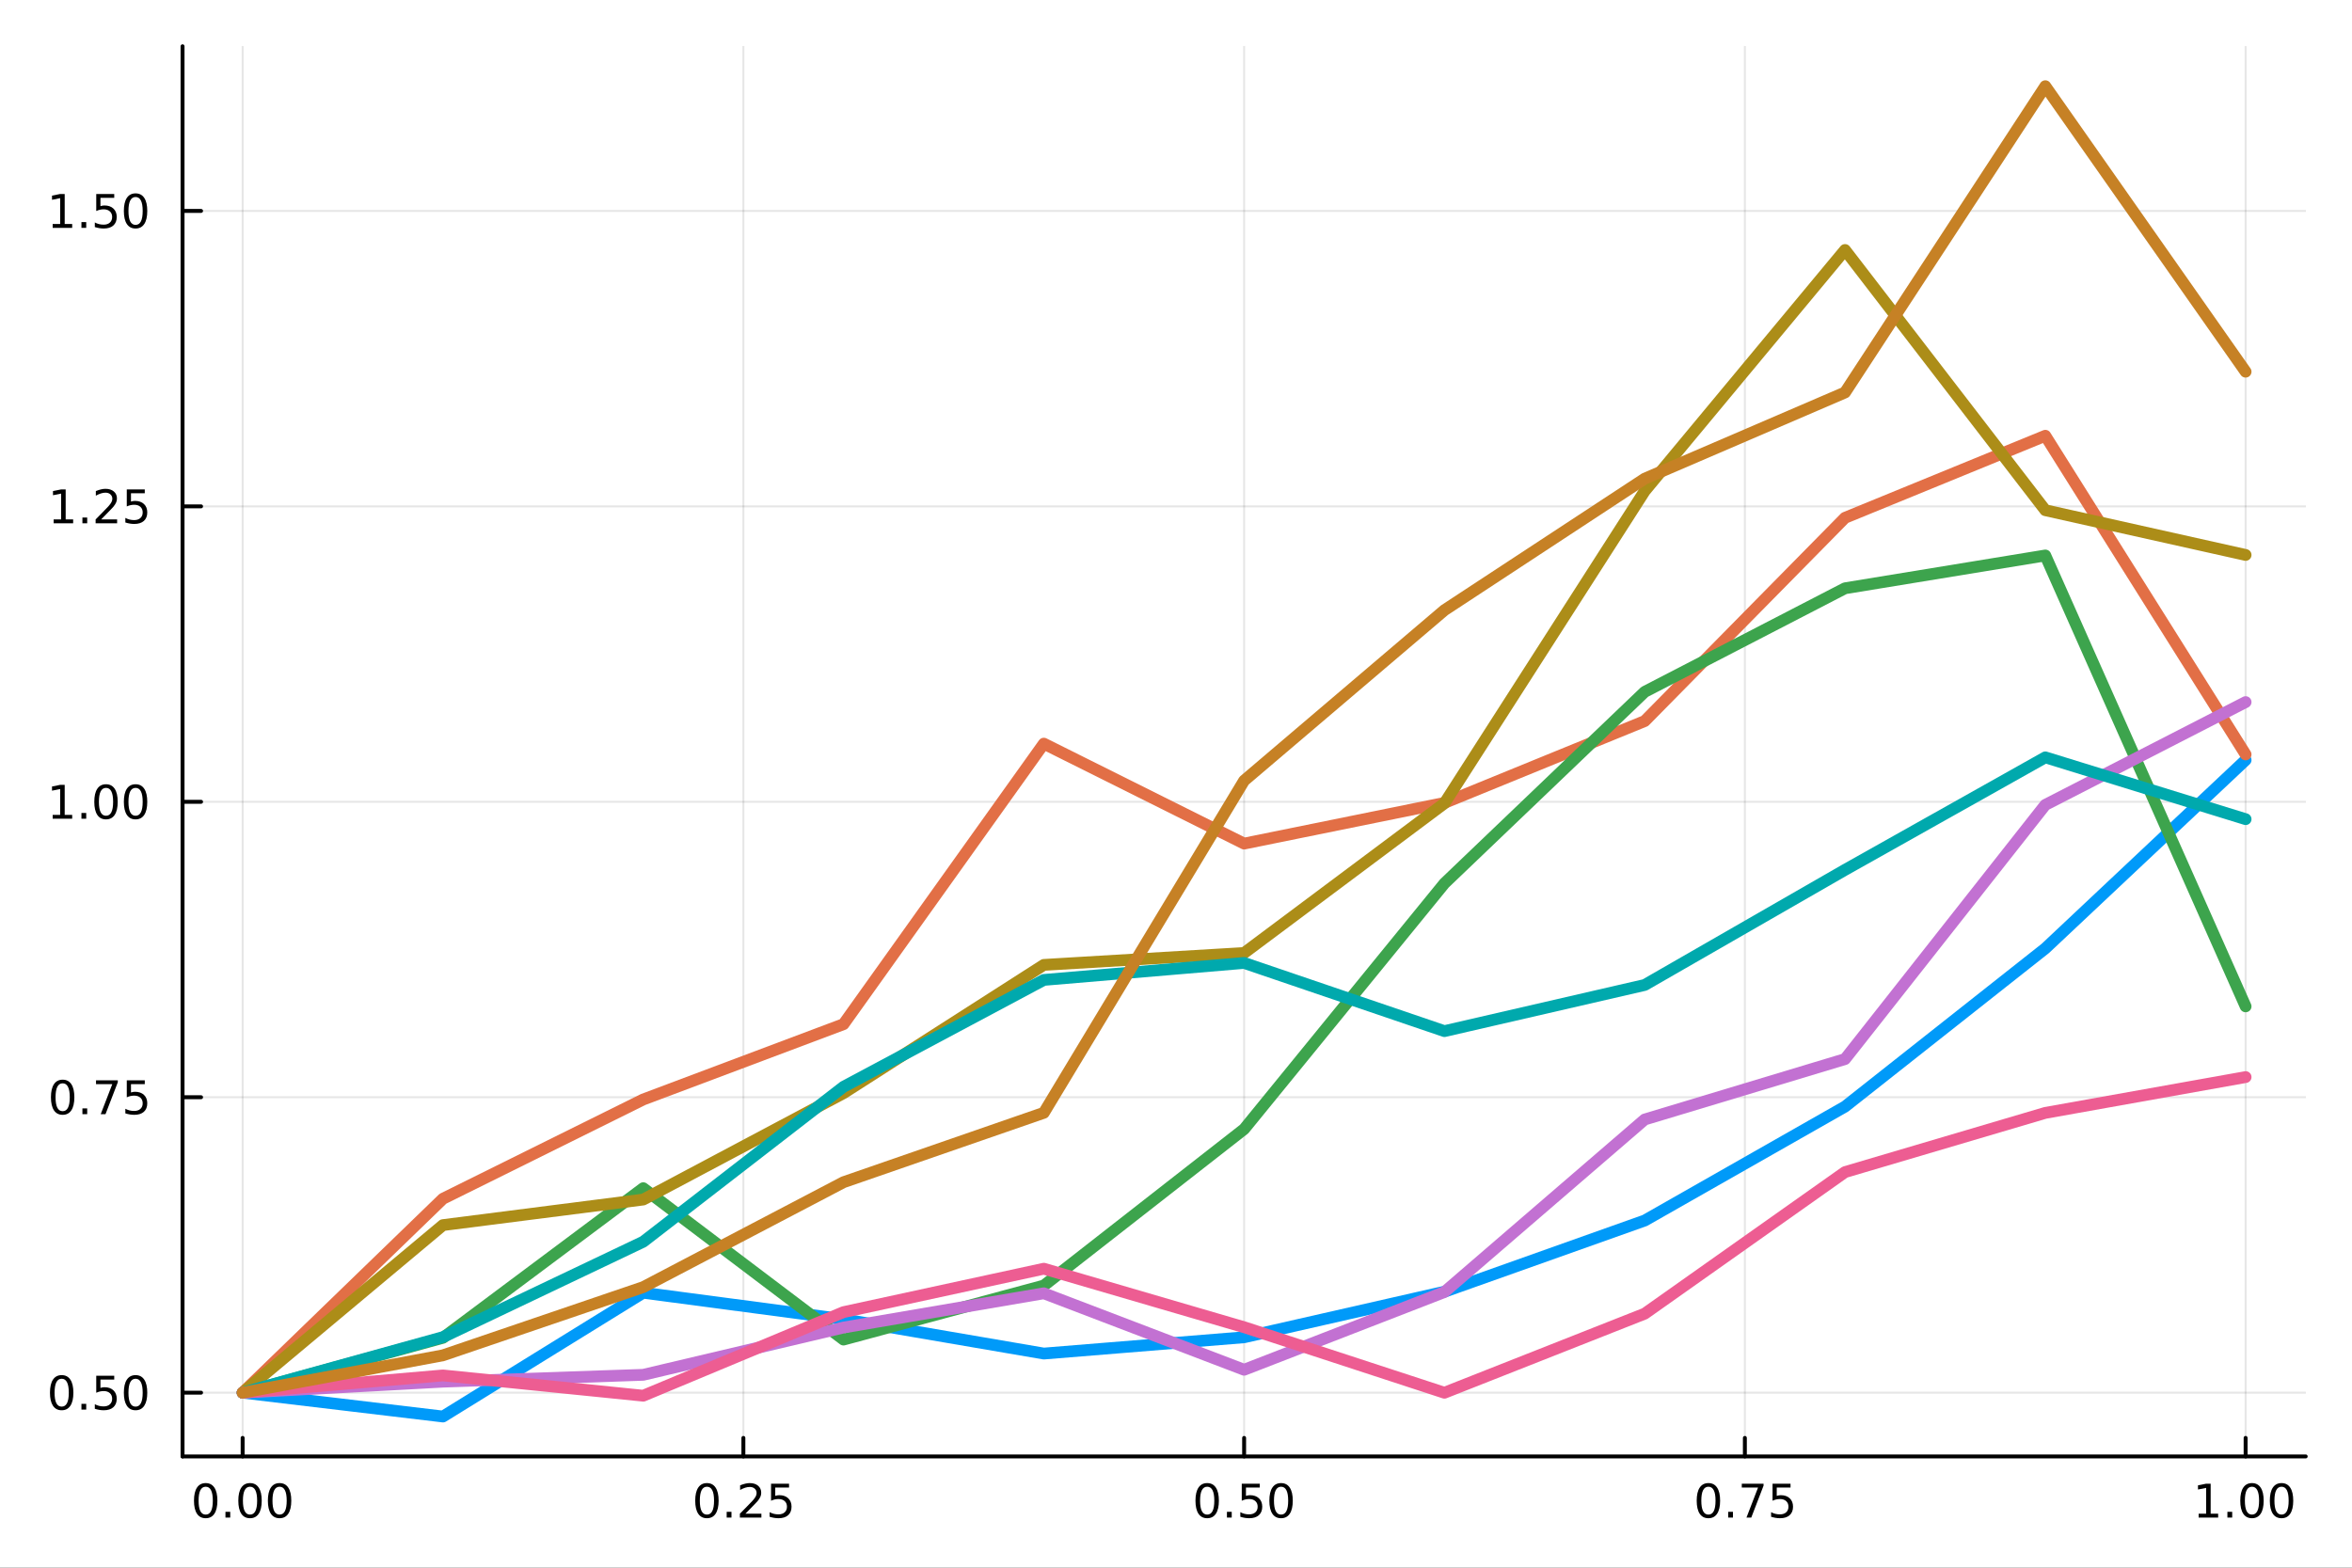 <?xml version="1.0" encoding="utf-8"?>
<svg xmlns="http://www.w3.org/2000/svg" xmlns:xlink="http://www.w3.org/1999/xlink" width="600" height="400" viewBox="0 0 2400 1600">
<rect x="0" y="0" width="2400" height="1600" fill="#333333" stroke="none"/>
<defs>
  <clipPath id="clip880">
    <rect x="0" y="0" width="2400" height="1600"/>
  </clipPath>
</defs>
<path clip-path="url(#clip880)" d="M0 1600 L2400 1600 L2400 0 L0 0  Z" fill="#ffffff" fill-rule="evenodd" fill-opacity="1"/>
<defs>
  <clipPath id="clip881">
    <rect x="480" y="0" width="1681" height="1600"/>
  </clipPath>
</defs>
<path clip-path="url(#clip880)" d="M186.274 1486.45 L2352.76 1486.45 L2352.76 47.244 L186.274 47.244  Z" fill="#ffffff" fill-rule="evenodd" fill-opacity="1"/>
<defs>
  <clipPath id="clip882">
    <rect x="186" y="47" width="2167" height="1440"/>
  </clipPath>
</defs>
<polyline clip-path="url(#clip882)" style="stroke:#000000; stroke-linecap:round; stroke-linejoin:round; stroke-width:2; stroke-opacity:0.1; fill:none" points="247.59,1486.45 247.59,47.244 "/>
<polyline clip-path="url(#clip882)" style="stroke:#000000; stroke-linecap:round; stroke-linejoin:round; stroke-width:2; stroke-opacity:0.1; fill:none" points="758.552,1486.45 758.552,47.244 "/>
<polyline clip-path="url(#clip882)" style="stroke:#000000; stroke-linecap:round; stroke-linejoin:round; stroke-width:2; stroke-opacity:0.1; fill:none" points="1269.51,1486.45 1269.51,47.244 "/>
<polyline clip-path="url(#clip882)" style="stroke:#000000; stroke-linecap:round; stroke-linejoin:round; stroke-width:2; stroke-opacity:0.1; fill:none" points="1780.48,1486.45 1780.48,47.244 "/>
<polyline clip-path="url(#clip882)" style="stroke:#000000; stroke-linecap:round; stroke-linejoin:round; stroke-width:2; stroke-opacity:0.1; fill:none" points="2291.44,1486.45 2291.44,47.244 "/>
<polyline clip-path="url(#clip882)" style="stroke:#000000; stroke-linecap:round; stroke-linejoin:round; stroke-width:2; stroke-opacity:0.1; fill:none" points="186.274,1421.37 2352.76,1421.37 "/>
<polyline clip-path="url(#clip882)" style="stroke:#000000; stroke-linecap:round; stroke-linejoin:round; stroke-width:2; stroke-opacity:0.1; fill:none" points="186.274,1119.85 2352.76,1119.85 "/>
<polyline clip-path="url(#clip882)" style="stroke:#000000; stroke-linecap:round; stroke-linejoin:round; stroke-width:2; stroke-opacity:0.1; fill:none" points="186.274,818.323 2352.76,818.323 "/>
<polyline clip-path="url(#clip882)" style="stroke:#000000; stroke-linecap:round; stroke-linejoin:round; stroke-width:2; stroke-opacity:0.1; fill:none" points="186.274,516.797 2352.76,516.797 "/>
<polyline clip-path="url(#clip882)" style="stroke:#000000; stroke-linecap:round; stroke-linejoin:round; stroke-width:2; stroke-opacity:0.1; fill:none" points="186.274,215.271 2352.76,215.271 "/>
<polyline clip-path="url(#clip880)" style="stroke:#000000; stroke-linecap:round; stroke-linejoin:round; stroke-width:4; stroke-opacity:1; fill:none" points="186.274,1486.45 2352.76,1486.45 "/>
<polyline clip-path="url(#clip880)" style="stroke:#000000; stroke-linecap:round; stroke-linejoin:round; stroke-width:4; stroke-opacity:1; fill:none" points="247.59,1486.45 247.59,1467.55 "/>
<polyline clip-path="url(#clip880)" style="stroke:#000000; stroke-linecap:round; stroke-linejoin:round; stroke-width:4; stroke-opacity:1; fill:none" points="758.552,1486.45 758.552,1467.55 "/>
<polyline clip-path="url(#clip880)" style="stroke:#000000; stroke-linecap:round; stroke-linejoin:round; stroke-width:4; stroke-opacity:1; fill:none" points="1269.51,1486.45 1269.51,1467.55 "/>
<polyline clip-path="url(#clip880)" style="stroke:#000000; stroke-linecap:round; stroke-linejoin:round; stroke-width:4; stroke-opacity:1; fill:none" points="1780.48,1486.45 1780.48,1467.55 "/>
<polyline clip-path="url(#clip880)" style="stroke:#000000; stroke-linecap:round; stroke-linejoin:round; stroke-width:4; stroke-opacity:1; fill:none" points="2291.44,1486.45 2291.44,1467.55 "/>
<path clip-path="url(#clip880)" d="M209.893 1517.37 Q206.282 1517.37 204.453 1520.93 Q202.648 1524.47 202.648 1531.6 Q202.648 1538.71 204.453 1542.27 Q206.282 1545.82 209.893 1545.82 Q213.527 1545.82 215.333 1542.27 Q217.161 1538.71 217.161 1531.6 Q217.161 1524.47 215.333 1520.93 Q213.527 1517.37 209.893 1517.37 M209.893 1513.66 Q215.703 1513.66 218.759 1518.27 Q221.837 1522.85 221.837 1531.6 Q221.837 1540.33 218.759 1544.94 Q215.703 1549.52 209.893 1549.52 Q204.083 1549.52 201.004 1544.94 Q197.949 1540.33 197.949 1531.6 Q197.949 1522.85 201.004 1518.27 Q204.083 1513.66 209.893 1513.66 Z" fill="#000000" fill-rule="nonzero" fill-opacity="1" /><path clip-path="url(#clip880)" d="M230.055 1542.97 L234.939 1542.97 L234.939 1548.85 L230.055 1548.85 L230.055 1542.97 Z" fill="#000000" fill-rule="nonzero" fill-opacity="1" /><path clip-path="url(#clip880)" d="M255.124 1517.37 Q251.513 1517.37 249.684 1520.93 Q247.879 1524.47 247.879 1531.6 Q247.879 1538.71 249.684 1542.27 Q251.513 1545.82 255.124 1545.82 Q258.758 1545.82 260.564 1542.27 Q262.393 1538.71 262.393 1531.6 Q262.393 1524.47 260.564 1520.93 Q258.758 1517.37 255.124 1517.37 M255.124 1513.66 Q260.934 1513.66 263.99 1518.27 Q267.069 1522.85 267.069 1531.6 Q267.069 1540.33 263.99 1544.94 Q260.934 1549.52 255.124 1549.52 Q249.314 1549.52 246.235 1544.94 Q243.18 1540.33 243.18 1531.6 Q243.18 1522.85 246.235 1518.27 Q249.314 1513.66 255.124 1513.66 Z" fill="#000000" fill-rule="nonzero" fill-opacity="1" /><path clip-path="url(#clip880)" d="M285.286 1517.37 Q281.675 1517.37 279.846 1520.93 Q278.041 1524.47 278.041 1531.6 Q278.041 1538.71 279.846 1542.27 Q281.675 1545.82 285.286 1545.82 Q288.92 1545.82 290.726 1542.27 Q292.555 1538.71 292.555 1531.6 Q292.555 1524.47 290.726 1520.93 Q288.92 1517.37 285.286 1517.37 M285.286 1513.66 Q291.096 1513.66 294.152 1518.27 Q297.23 1522.85 297.23 1531.6 Q297.23 1540.33 294.152 1544.94 Q291.096 1549.52 285.286 1549.52 Q279.476 1549.52 276.397 1544.94 Q273.342 1540.33 273.342 1531.6 Q273.342 1522.85 276.397 1518.27 Q279.476 1513.66 285.286 1513.66 Z" fill="#000000" fill-rule="nonzero" fill-opacity="1" /><path clip-path="url(#clip880)" d="M721.353 1517.37 Q717.742 1517.37 715.914 1520.93 Q714.108 1524.47 714.108 1531.6 Q714.108 1538.71 715.914 1542.27 Q717.742 1545.82 721.353 1545.82 Q724.988 1545.82 726.793 1542.27 Q728.622 1538.71 728.622 1531.6 Q728.622 1524.47 726.793 1520.93 Q724.988 1517.37 721.353 1517.37 M721.353 1513.66 Q727.164 1513.66 730.219 1518.27 Q733.298 1522.85 733.298 1531.6 Q733.298 1540.33 730.219 1544.94 Q727.164 1549.52 721.353 1549.52 Q715.543 1549.52 712.465 1544.94 Q709.409 1540.33 709.409 1531.6 Q709.409 1522.85 712.465 1518.27 Q715.543 1513.66 721.353 1513.66 Z" fill="#000000" fill-rule="nonzero" fill-opacity="1" /><path clip-path="url(#clip880)" d="M741.515 1542.97 L746.4 1542.97 L746.4 1548.85 L741.515 1548.85 L741.515 1542.97 Z" fill="#000000" fill-rule="nonzero" fill-opacity="1" /><path clip-path="url(#clip880)" d="M760.612 1544.91 L776.932 1544.91 L776.932 1548.85 L754.987 1548.85 L754.987 1544.91 Q757.649 1542.16 762.233 1537.53 Q766.839 1532.88 768.02 1531.53 Q770.265 1529.01 771.145 1527.27 Q772.048 1525.51 772.048 1523.82 Q772.048 1521.07 770.103 1519.33 Q768.182 1517.6 765.08 1517.6 Q762.881 1517.6 760.427 1518.36 Q757.997 1519.13 755.219 1520.68 L755.219 1515.95 Q758.043 1514.82 760.497 1514.24 Q762.95 1513.66 764.987 1513.66 Q770.358 1513.66 773.552 1516.35 Q776.747 1519.03 776.747 1523.52 Q776.747 1525.65 775.936 1527.57 Q775.149 1529.47 773.043 1532.07 Q772.464 1532.74 769.362 1535.95 Q766.261 1539.15 760.612 1544.91 Z" fill="#000000" fill-rule="nonzero" fill-opacity="1" /><path clip-path="url(#clip880)" d="M786.793 1514.29 L805.149 1514.29 L805.149 1518.22 L791.075 1518.22 L791.075 1526.7 Q792.094 1526.35 793.112 1526.19 Q794.131 1526 795.149 1526 Q800.936 1526 804.316 1529.17 Q807.695 1532.34 807.695 1537.76 Q807.695 1543.34 804.223 1546.44 Q800.751 1549.52 794.432 1549.52 Q792.256 1549.52 789.987 1549.15 Q787.742 1548.78 785.335 1548.04 L785.335 1543.34 Q787.418 1544.47 789.64 1545.03 Q791.862 1545.58 794.339 1545.58 Q798.344 1545.58 800.682 1543.48 Q803.02 1541.37 803.02 1537.76 Q803.02 1534.15 800.682 1532.04 Q798.344 1529.94 794.339 1529.94 Q792.464 1529.94 790.589 1530.35 Q788.737 1530.77 786.793 1531.65 L786.793 1514.29 Z" fill="#000000" fill-rule="nonzero" fill-opacity="1" /><path clip-path="url(#clip880)" d="M1231.82 1517.37 Q1228.21 1517.37 1226.38 1520.93 Q1224.57 1524.47 1224.57 1531.6 Q1224.57 1538.71 1226.38 1542.27 Q1228.21 1545.82 1231.82 1545.82 Q1235.45 1545.82 1237.26 1542.27 Q1239.09 1538.71 1239.09 1531.6 Q1239.09 1524.47 1237.26 1520.93 Q1235.45 1517.37 1231.82 1517.37 M1231.82 1513.66 Q1237.63 1513.66 1240.68 1518.27 Q1243.76 1522.85 1243.76 1531.6 Q1243.76 1540.33 1240.68 1544.94 Q1237.63 1549.52 1231.82 1549.52 Q1226.01 1549.52 1222.93 1544.94 Q1219.87 1540.33 1219.87 1531.6 Q1219.87 1522.85 1222.93 1518.27 Q1226.01 1513.66 1231.82 1513.66 Z" fill="#000000" fill-rule="nonzero" fill-opacity="1" /><path clip-path="url(#clip880)" d="M1251.98 1542.97 L1256.86 1542.97 L1256.86 1548.85 L1251.98 1548.85 L1251.98 1542.97 Z" fill="#000000" fill-rule="nonzero" fill-opacity="1" /><path clip-path="url(#clip880)" d="M1267.1 1514.29 L1285.45 1514.29 L1285.45 1518.22 L1271.38 1518.22 L1271.38 1526.7 Q1272.4 1526.35 1273.42 1526.19 Q1274.43 1526 1275.45 1526 Q1281.24 1526 1284.62 1529.17 Q1288 1532.34 1288 1537.76 Q1288 1543.34 1284.53 1546.44 Q1281.05 1549.52 1274.73 1549.52 Q1272.56 1549.52 1270.29 1549.15 Q1268.05 1548.78 1265.64 1548.04 L1265.64 1543.34 Q1267.72 1544.47 1269.94 1545.03 Q1272.17 1545.58 1274.64 1545.58 Q1278.65 1545.58 1280.98 1543.48 Q1283.32 1541.37 1283.32 1537.76 Q1283.32 1534.15 1280.98 1532.04 Q1278.65 1529.94 1274.64 1529.94 Q1272.77 1529.94 1270.89 1530.35 Q1269.04 1530.77 1267.1 1531.65 L1267.1 1514.29 Z" fill="#000000" fill-rule="nonzero" fill-opacity="1" /><path clip-path="url(#clip880)" d="M1307.21 1517.37 Q1303.6 1517.37 1301.77 1520.93 Q1299.97 1524.47 1299.97 1531.6 Q1299.97 1538.71 1301.77 1542.27 Q1303.6 1545.82 1307.21 1545.82 Q1310.85 1545.82 1312.65 1542.27 Q1314.48 1538.71 1314.48 1531.6 Q1314.48 1524.47 1312.65 1520.93 Q1310.85 1517.37 1307.21 1517.37 M1307.21 1513.66 Q1313.02 1513.66 1316.08 1518.27 Q1319.16 1522.85 1319.16 1531.6 Q1319.16 1540.33 1316.08 1544.94 Q1313.02 1549.52 1307.21 1549.52 Q1301.4 1549.52 1298.32 1544.94 Q1295.27 1540.33 1295.27 1531.6 Q1295.27 1522.85 1298.32 1518.27 Q1301.4 1513.66 1307.21 1513.66 Z" fill="#000000" fill-rule="nonzero" fill-opacity="1" /><path clip-path="url(#clip880)" d="M1743.28 1517.37 Q1739.67 1517.37 1737.84 1520.93 Q1736.03 1524.47 1736.03 1531.6 Q1736.03 1538.71 1737.84 1542.27 Q1739.67 1545.82 1743.28 1545.82 Q1746.91 1545.82 1748.72 1542.27 Q1750.55 1538.71 1750.55 1531.6 Q1750.55 1524.47 1748.72 1520.93 Q1746.91 1517.37 1743.28 1517.37 M1743.28 1513.66 Q1749.09 1513.66 1752.14 1518.27 Q1755.22 1522.85 1755.22 1531.6 Q1755.22 1540.33 1752.14 1544.94 Q1749.09 1549.52 1743.28 1549.52 Q1737.47 1549.52 1734.39 1544.94 Q1731.33 1540.33 1731.33 1531.6 Q1731.33 1522.85 1734.39 1518.27 Q1737.47 1513.66 1743.28 1513.66 Z" fill="#000000" fill-rule="nonzero" fill-opacity="1" /><path clip-path="url(#clip880)" d="M1763.44 1542.97 L1768.32 1542.97 L1768.32 1548.85 L1763.44 1548.85 L1763.44 1542.97 Z" fill="#000000" fill-rule="nonzero" fill-opacity="1" /><path clip-path="url(#clip880)" d="M1777.33 1514.29 L1799.55 1514.29 L1799.55 1516.28 L1787.01 1548.85 L1782.12 1548.85 L1793.93 1518.22 L1777.33 1518.22 L1777.33 1514.29 Z" fill="#000000" fill-rule="nonzero" fill-opacity="1" /><path clip-path="url(#clip880)" d="M1808.72 1514.29 L1827.07 1514.29 L1827.07 1518.22 L1813 1518.22 L1813 1526.7 Q1814.02 1526.35 1815.04 1526.19 Q1816.06 1526 1817.07 1526 Q1822.86 1526 1826.24 1529.17 Q1829.62 1532.34 1829.62 1537.76 Q1829.62 1543.34 1826.15 1546.44 Q1822.68 1549.52 1816.36 1549.52 Q1814.18 1549.52 1811.91 1549.15 Q1809.67 1548.78 1807.26 1548.04 L1807.26 1543.34 Q1809.34 1544.47 1811.57 1545.03 Q1813.79 1545.58 1816.26 1545.58 Q1820.27 1545.58 1822.61 1543.48 Q1824.95 1541.37 1824.95 1537.76 Q1824.95 1534.15 1822.61 1532.04 Q1820.27 1529.94 1816.26 1529.94 Q1814.39 1529.94 1812.51 1530.35 Q1810.66 1530.77 1808.72 1531.65 L1808.72 1514.29 Z" fill="#000000" fill-rule="nonzero" fill-opacity="1" /><path clip-path="url(#clip880)" d="M2243.51 1544.91 L2251.15 1544.91 L2251.15 1518.55 L2242.84 1520.21 L2242.84 1515.95 L2251.1 1514.29 L2255.78 1514.29 L2255.78 1544.91 L2263.42 1544.91 L2263.42 1548.85 L2243.51 1548.85 L2243.51 1544.91 Z" fill="#000000" fill-rule="nonzero" fill-opacity="1" /><path clip-path="url(#clip880)" d="M2272.86 1542.97 L2277.75 1542.97 L2277.75 1548.85 L2272.86 1548.85 L2272.86 1542.97 Z" fill="#000000" fill-rule="nonzero" fill-opacity="1" /><path clip-path="url(#clip880)" d="M2297.93 1517.37 Q2294.32 1517.37 2292.49 1520.93 Q2290.69 1524.47 2290.69 1531.6 Q2290.69 1538.71 2292.49 1542.27 Q2294.32 1545.82 2297.93 1545.82 Q2301.57 1545.82 2303.37 1542.27 Q2305.2 1538.71 2305.2 1531.6 Q2305.2 1524.47 2303.37 1520.93 Q2301.57 1517.37 2297.93 1517.37 M2297.93 1513.66 Q2303.74 1513.66 2306.8 1518.27 Q2309.88 1522.85 2309.88 1531.6 Q2309.88 1540.33 2306.8 1544.94 Q2303.74 1549.52 2297.93 1549.52 Q2292.12 1549.52 2289.04 1544.94 Q2285.99 1540.33 2285.99 1531.6 Q2285.99 1522.85 2289.04 1518.27 Q2292.12 1513.66 2297.93 1513.66 Z" fill="#000000" fill-rule="nonzero" fill-opacity="1" /><path clip-path="url(#clip880)" d="M2328.1 1517.37 Q2324.48 1517.37 2322.66 1520.93 Q2320.85 1524.47 2320.85 1531.6 Q2320.85 1538.71 2322.66 1542.27 Q2324.48 1545.82 2328.1 1545.82 Q2331.73 1545.82 2333.54 1542.27 Q2335.36 1538.71 2335.36 1531.6 Q2335.36 1524.47 2333.54 1520.93 Q2331.73 1517.37 2328.1 1517.37 M2328.1 1513.66 Q2333.91 1513.66 2336.96 1518.27 Q2340.04 1522.85 2340.04 1531.6 Q2340.04 1540.33 2336.96 1544.94 Q2333.91 1549.52 2328.1 1549.52 Q2322.29 1549.52 2319.21 1544.94 Q2316.15 1540.33 2316.15 1531.6 Q2316.15 1522.85 2319.21 1518.27 Q2322.29 1513.66 2328.1 1513.66 Z" fill="#000000" fill-rule="nonzero" fill-opacity="1" /><polyline clip-path="url(#clip880)" style="stroke:#000000; stroke-linecap:round; stroke-linejoin:round; stroke-width:4; stroke-opacity:1; fill:none" points="186.274,1486.45 186.274,47.244 "/>
<polyline clip-path="url(#clip880)" style="stroke:#000000; stroke-linecap:round; stroke-linejoin:round; stroke-width:4; stroke-opacity:1; fill:none" points="186.274,1421.37 205.172,1421.37 "/>
<polyline clip-path="url(#clip880)" style="stroke:#000000; stroke-linecap:round; stroke-linejoin:round; stroke-width:4; stroke-opacity:1; fill:none" points="186.274,1119.85 205.172,1119.85 "/>
<polyline clip-path="url(#clip880)" style="stroke:#000000; stroke-linecap:round; stroke-linejoin:round; stroke-width:4; stroke-opacity:1; fill:none" points="186.274,818.323 205.172,818.323 "/>
<polyline clip-path="url(#clip880)" style="stroke:#000000; stroke-linecap:round; stroke-linejoin:round; stroke-width:4; stroke-opacity:1; fill:none" points="186.274,516.797 205.172,516.797 "/>
<polyline clip-path="url(#clip880)" style="stroke:#000000; stroke-linecap:round; stroke-linejoin:round; stroke-width:4; stroke-opacity:1; fill:none" points="186.274,215.271 205.172,215.271 "/>
<path clip-path="url(#clip880)" d="M62.937 1407.17 Q59.325 1407.17 57.497 1410.74 Q55.691 1414.28 55.691 1421.41 Q55.691 1428.52 57.497 1432.08 Q59.325 1435.62 62.937 1435.62 Q66.571 1435.62 68.376 1432.08 Q70.205 1428.52 70.205 1421.41 Q70.205 1414.28 68.376 1410.74 Q66.571 1407.17 62.937 1407.17 M62.937 1403.47 Q68.747 1403.47 71.802 1408.08 Q74.881 1412.66 74.881 1421.41 Q74.881 1430.14 71.802 1434.74 Q68.747 1439.33 62.937 1439.33 Q57.126 1439.33 54.048 1434.74 Q50.992 1430.14 50.992 1421.41 Q50.992 1412.66 54.048 1408.08 Q57.126 1403.47 62.937 1403.47 Z" fill="#000000" fill-rule="nonzero" fill-opacity="1" /><path clip-path="url(#clip880)" d="M83.098 1432.78 L87.983 1432.78 L87.983 1438.65 L83.098 1438.65 L83.098 1432.78 Z" fill="#000000" fill-rule="nonzero" fill-opacity="1" /><path clip-path="url(#clip880)" d="M98.214 1404.09 L116.57 1404.09 L116.57 1408.03 L102.496 1408.03 L102.496 1416.5 Q103.515 1416.15 104.534 1415.99 Q105.552 1415.81 106.571 1415.81 Q112.358 1415.81 115.737 1418.98 Q119.117 1422.15 119.117 1427.57 Q119.117 1433.15 115.645 1436.25 Q112.172 1439.33 105.853 1439.33 Q103.677 1439.33 101.409 1438.96 Q99.163 1438.59 96.756 1437.84 L96.756 1433.15 Q98.839 1434.28 101.061 1434.84 Q103.284 1435.39 105.76 1435.39 Q109.765 1435.39 112.103 1433.28 Q114.441 1431.18 114.441 1427.57 Q114.441 1423.96 112.103 1421.85 Q109.765 1419.74 105.76 1419.74 Q103.885 1419.74 102.01 1420.16 Q100.159 1420.58 98.214 1421.46 L98.214 1404.09 Z" fill="#000000" fill-rule="nonzero" fill-opacity="1" /><path clip-path="url(#clip880)" d="M138.33 1407.17 Q134.719 1407.17 132.89 1410.74 Q131.084 1414.28 131.084 1421.41 Q131.084 1428.52 132.89 1432.08 Q134.719 1435.62 138.33 1435.62 Q141.964 1435.62 143.769 1432.08 Q145.598 1428.52 145.598 1421.41 Q145.598 1414.28 143.769 1410.74 Q141.964 1407.17 138.33 1407.17 M138.33 1403.47 Q144.14 1403.47 147.195 1408.08 Q150.274 1412.66 150.274 1421.41 Q150.274 1430.14 147.195 1434.74 Q144.14 1439.33 138.33 1439.33 Q132.519 1439.33 129.441 1434.74 Q126.385 1430.14 126.385 1421.41 Q126.385 1412.66 129.441 1408.08 Q132.519 1403.47 138.33 1403.47 Z" fill="#000000" fill-rule="nonzero" fill-opacity="1" /><path clip-path="url(#clip880)" d="M63.932 1105.65 Q60.321 1105.65 58.492 1109.21 Q56.687 1112.75 56.687 1119.88 Q56.687 1126.99 58.492 1130.55 Q60.321 1134.1 63.932 1134.1 Q67.566 1134.1 69.372 1130.55 Q71.2 1126.99 71.2 1119.88 Q71.2 1112.75 69.372 1109.21 Q67.566 1105.65 63.932 1105.65 M63.932 1101.94 Q69.742 1101.94 72.798 1106.55 Q75.876 1111.13 75.876 1119.88 Q75.876 1128.61 72.798 1133.22 Q69.742 1137.8 63.932 1137.8 Q58.122 1137.8 55.043 1133.22 Q51.987 1128.61 51.987 1119.88 Q51.987 1111.13 55.043 1106.55 Q58.122 1101.94 63.932 1101.94 Z" fill="#000000" fill-rule="nonzero" fill-opacity="1" /><path clip-path="url(#clip880)" d="M84.094 1131.25 L88.978 1131.25 L88.978 1137.13 L84.094 1137.13 L84.094 1131.25 Z" fill="#000000" fill-rule="nonzero" fill-opacity="1" /><path clip-path="url(#clip880)" d="M97.983 1102.57 L120.205 1102.57 L120.205 1104.56 L107.658 1137.13 L102.774 1137.13 L114.58 1106.5 L97.983 1106.5 L97.983 1102.57 Z" fill="#000000" fill-rule="nonzero" fill-opacity="1" /><path clip-path="url(#clip880)" d="M129.371 1102.57 L147.728 1102.57 L147.728 1106.5 L133.654 1106.5 L133.654 1114.98 Q134.672 1114.63 135.691 1114.47 Q136.709 1114.28 137.728 1114.28 Q143.515 1114.28 146.894 1117.45 Q150.274 1120.62 150.274 1126.04 Q150.274 1131.62 146.802 1134.72 Q143.33 1137.8 137.01 1137.8 Q134.834 1137.8 132.566 1137.43 Q130.32 1137.06 127.913 1136.32 L127.913 1131.62 Q129.996 1132.75 132.219 1133.31 Q134.441 1133.86 136.918 1133.86 Q140.922 1133.86 143.26 1131.76 Q145.598 1129.65 145.598 1126.04 Q145.598 1122.43 143.26 1120.32 Q140.922 1118.22 136.918 1118.22 Q135.043 1118.22 133.168 1118.63 Q131.316 1119.05 129.371 1119.93 L129.371 1102.57 Z" fill="#000000" fill-rule="nonzero" fill-opacity="1" /><path clip-path="url(#clip880)" d="M53.747 831.668 L61.386 831.668 L61.386 805.302 L53.075 806.969 L53.075 802.71 L61.339 801.043 L66.015 801.043 L66.015 831.668 L73.654 831.668 L73.654 835.603 L53.747 835.603 L53.747 831.668 Z" fill="#000000" fill-rule="nonzero" fill-opacity="1" /><path clip-path="url(#clip880)" d="M83.098 829.723 L87.983 829.723 L87.983 835.603 L83.098 835.603 L83.098 829.723 Z" fill="#000000" fill-rule="nonzero" fill-opacity="1" /><path clip-path="url(#clip880)" d="M108.168 804.122 Q104.557 804.122 102.728 807.686 Q100.922 811.228 100.922 818.358 Q100.922 825.464 102.728 829.029 Q104.557 832.57 108.168 832.57 Q111.802 832.57 113.608 829.029 Q115.436 825.464 115.436 818.358 Q115.436 811.228 113.608 807.686 Q111.802 804.122 108.168 804.122 M108.168 800.418 Q113.978 800.418 117.033 805.024 Q120.112 809.608 120.112 818.358 Q120.112 827.084 117.033 831.691 Q113.978 836.274 108.168 836.274 Q102.358 836.274 99.279 831.691 Q96.223 827.084 96.223 818.358 Q96.223 809.608 99.279 805.024 Q102.358 800.418 108.168 800.418 Z" fill="#000000" fill-rule="nonzero" fill-opacity="1" /><path clip-path="url(#clip880)" d="M138.33 804.122 Q134.719 804.122 132.89 807.686 Q131.084 811.228 131.084 818.358 Q131.084 825.464 132.89 829.029 Q134.719 832.57 138.33 832.57 Q141.964 832.57 143.769 829.029 Q145.598 825.464 145.598 818.358 Q145.598 811.228 143.769 807.686 Q141.964 804.122 138.33 804.122 M138.33 800.418 Q144.14 800.418 147.195 805.024 Q150.274 809.608 150.274 818.358 Q150.274 827.084 147.195 831.691 Q144.14 836.274 138.33 836.274 Q132.519 836.274 129.441 831.691 Q126.385 827.084 126.385 818.358 Q126.385 809.608 129.441 805.024 Q132.519 800.418 138.33 800.418 Z" fill="#000000" fill-rule="nonzero" fill-opacity="1" /><path clip-path="url(#clip880)" d="M54.742 530.142 L62.381 530.142 L62.381 503.776 L54.071 505.443 L54.071 501.184 L62.335 499.517 L67.011 499.517 L67.011 530.142 L74.649 530.142 L74.649 534.077 L54.742 534.077 L54.742 530.142 Z" fill="#000000" fill-rule="nonzero" fill-opacity="1" /><path clip-path="url(#clip880)" d="M84.094 528.197 L88.978 528.197 L88.978 534.077 L84.094 534.077 L84.094 528.197 Z" fill="#000000" fill-rule="nonzero" fill-opacity="1" /><path clip-path="url(#clip880)" d="M103.191 530.142 L119.51 530.142 L119.51 534.077 L97.566 534.077 L97.566 530.142 Q100.228 527.387 104.811 522.758 Q109.418 518.105 110.598 516.762 Q112.844 514.239 113.723 512.503 Q114.626 510.744 114.626 509.054 Q114.626 506.299 112.682 504.563 Q110.76 502.827 107.658 502.827 Q105.459 502.827 103.006 503.591 Q100.575 504.355 97.797 505.906 L97.797 501.184 Q100.621 500.049 103.075 499.471 Q105.529 498.892 107.566 498.892 Q112.936 498.892 116.131 501.577 Q119.325 504.262 119.325 508.753 Q119.325 510.883 118.515 512.804 Q117.728 514.702 115.621 517.295 Q115.043 517.966 111.941 521.184 Q108.839 524.378 103.191 530.142 Z" fill="#000000" fill-rule="nonzero" fill-opacity="1" /><path clip-path="url(#clip880)" d="M129.371 499.517 L147.728 499.517 L147.728 503.452 L133.654 503.452 L133.654 511.924 Q134.672 511.577 135.691 511.415 Q136.709 511.23 137.728 511.23 Q143.515 511.23 146.894 514.401 Q150.274 517.572 150.274 522.989 Q150.274 528.568 146.802 531.67 Q143.33 534.748 137.01 534.748 Q134.834 534.748 132.566 534.378 Q130.32 534.008 127.913 533.267 L127.913 528.568 Q129.996 529.702 132.219 530.258 Q134.441 530.813 136.918 530.813 Q140.922 530.813 143.26 528.707 Q145.598 526.6 145.598 522.989 Q145.598 519.378 143.26 517.272 Q140.922 515.165 136.918 515.165 Q135.043 515.165 133.168 515.582 Q131.316 515.998 129.371 516.878 L129.371 499.517 Z" fill="#000000" fill-rule="nonzero" fill-opacity="1" /><path clip-path="url(#clip880)" d="M53.747 228.616 L61.386 228.616 L61.386 202.25 L53.075 203.917 L53.075 199.658 L61.339 197.991 L66.015 197.991 L66.015 228.616 L73.654 228.616 L73.654 232.551 L53.747 232.551 L53.747 228.616 Z" fill="#000000" fill-rule="nonzero" fill-opacity="1" /><path clip-path="url(#clip880)" d="M83.098 226.671 L87.983 226.671 L87.983 232.551 L83.098 232.551 L83.098 226.671 Z" fill="#000000" fill-rule="nonzero" fill-opacity="1" /><path clip-path="url(#clip880)" d="M98.214 197.991 L116.57 197.991 L116.57 201.926 L102.496 201.926 L102.496 210.398 Q103.515 210.051 104.534 209.889 Q105.552 209.704 106.571 209.704 Q112.358 209.704 115.737 212.875 Q119.117 216.047 119.117 221.463 Q119.117 227.042 115.645 230.144 Q112.172 233.222 105.853 233.222 Q103.677 233.222 101.409 232.852 Q99.163 232.482 96.756 231.741 L96.756 227.042 Q98.839 228.176 101.061 228.732 Q103.284 229.287 105.76 229.287 Q109.765 229.287 112.103 227.181 Q114.441 225.074 114.441 221.463 Q114.441 217.852 112.103 215.746 Q109.765 213.639 105.76 213.639 Q103.885 213.639 102.01 214.056 Q100.159 214.472 98.214 215.352 L98.214 197.991 Z" fill="#000000" fill-rule="nonzero" fill-opacity="1" /><path clip-path="url(#clip880)" d="M138.33 201.07 Q134.719 201.07 132.89 204.635 Q131.084 208.176 131.084 215.306 Q131.084 222.412 132.89 225.977 Q134.719 229.519 138.33 229.519 Q141.964 229.519 143.769 225.977 Q145.598 222.412 145.598 215.306 Q145.598 208.176 143.769 204.635 Q141.964 201.07 138.33 201.07 M138.33 197.366 Q144.14 197.366 147.195 201.973 Q150.274 206.556 150.274 215.306 Q150.274 224.033 147.195 228.639 Q144.14 233.222 138.33 233.222 Q132.519 233.222 129.441 228.639 Q126.385 224.033 126.385 215.306 Q126.385 206.556 129.441 201.973 Q132.519 197.366 138.33 197.366 Z" fill="#000000" fill-rule="nonzero" fill-opacity="1" /><polyline clip-path="url(#clip882)" style="stroke:#009af9; stroke-linecap:round; stroke-linejoin:round; stroke-width:12; stroke-opacity:1; fill:none" points="247.59,1421.37 451.975,1445.72 656.36,1319.38 860.745,1346.43 1065.13,1381.46 1269.51,1364.84 1473.9,1318.35 1678.29,1245.69 1882.67,1129.41 2087.06,967.967 2291.44,775.709 "/>
<polyline clip-path="url(#clip882)" style="stroke:#e26f46; stroke-linecap:round; stroke-linejoin:round; stroke-width:12; stroke-opacity:1; fill:none" points="247.59,1421.37 451.975,1223.45 656.36,1122.14 860.745,1045.28 1065.13,758.974 1269.51,860.977 1473.9,819.446 1678.29,735.932 1882.67,528.457 2087.06,444.736 2291.44,769.994 "/>
<polyline clip-path="url(#clip882)" style="stroke:#3da44d; stroke-linecap:round; stroke-linejoin:round; stroke-width:12; stroke-opacity:1; fill:none" points="247.59,1421.37 451.975,1365.38 656.36,1212.67 860.745,1367.19 1065.13,1312.06 1269.51,1152.38 1473.9,901.616 1678.29,706.09 1882.67,600.402 2087.06,566.923 2291.44,1027.12 "/>
<polyline clip-path="url(#clip882)" style="stroke:#c271d2; stroke-linecap:round; stroke-linejoin:round; stroke-width:12; stroke-opacity:1; fill:none" points="247.59,1421.37 451.975,1410.15 656.36,1403.15 860.745,1354.88 1065.13,1319.95 1269.51,1397.99 1473.9,1318.68 1678.29,1142.55 1882.67,1080.92 2087.06,821.466 2291.44,716.564 "/>
<polyline clip-path="url(#clip882)" style="stroke:#ac8d18; stroke-linecap:round; stroke-linejoin:round; stroke-width:12; stroke-opacity:1; fill:none" points="247.59,1421.37 451.975,1250.36 656.36,1224.26 860.745,1115.67 1065.13,984.782 1269.51,972.634 1473.9,819.898 1678.29,501.123 1882.67,255.13 2087.06,520.736 2291.44,566.389 "/>
<polyline clip-path="url(#clip882)" style="stroke:#00a9ad; stroke-linecap:round; stroke-linejoin:round; stroke-width:12; stroke-opacity:1; fill:none" points="247.59,1421.37 451.975,1364.68 656.36,1267.33 860.745,1109.19 1065.13,1000.11 1269.51,982.782 1473.9,1052.38 1678.29,1005.27 1882.67,887.782 2087.06,772.961 2291.44,836.043 "/>
<polyline clip-path="url(#clip882)" style="stroke:#ed5d92; stroke-linecap:round; stroke-linejoin:round; stroke-width:12; stroke-opacity:1; fill:none" points="247.59,1421.37 451.975,1403.77 656.36,1424.48 860.745,1339.18 1065.13,1294.86 1269.51,1354.58 1473.9,1421.45 1678.29,1340.74 1882.67,1196.24 2087.06,1135.82 2291.44,1099.28 "/>
<polyline clip-path="url(#clip882)" style="stroke:#c68125; stroke-linecap:round; stroke-linejoin:round; stroke-width:12; stroke-opacity:1; fill:none" points="247.59,1421.37 451.975,1383.25 656.36,1313.65 860.745,1206.56 1065.13,1135.75 1269.51,796.724 1473.9,622.753 1678.29,488.539 1882.67,400.572 2087.06,87.976 2291.44,379.354 "/>
</svg>
